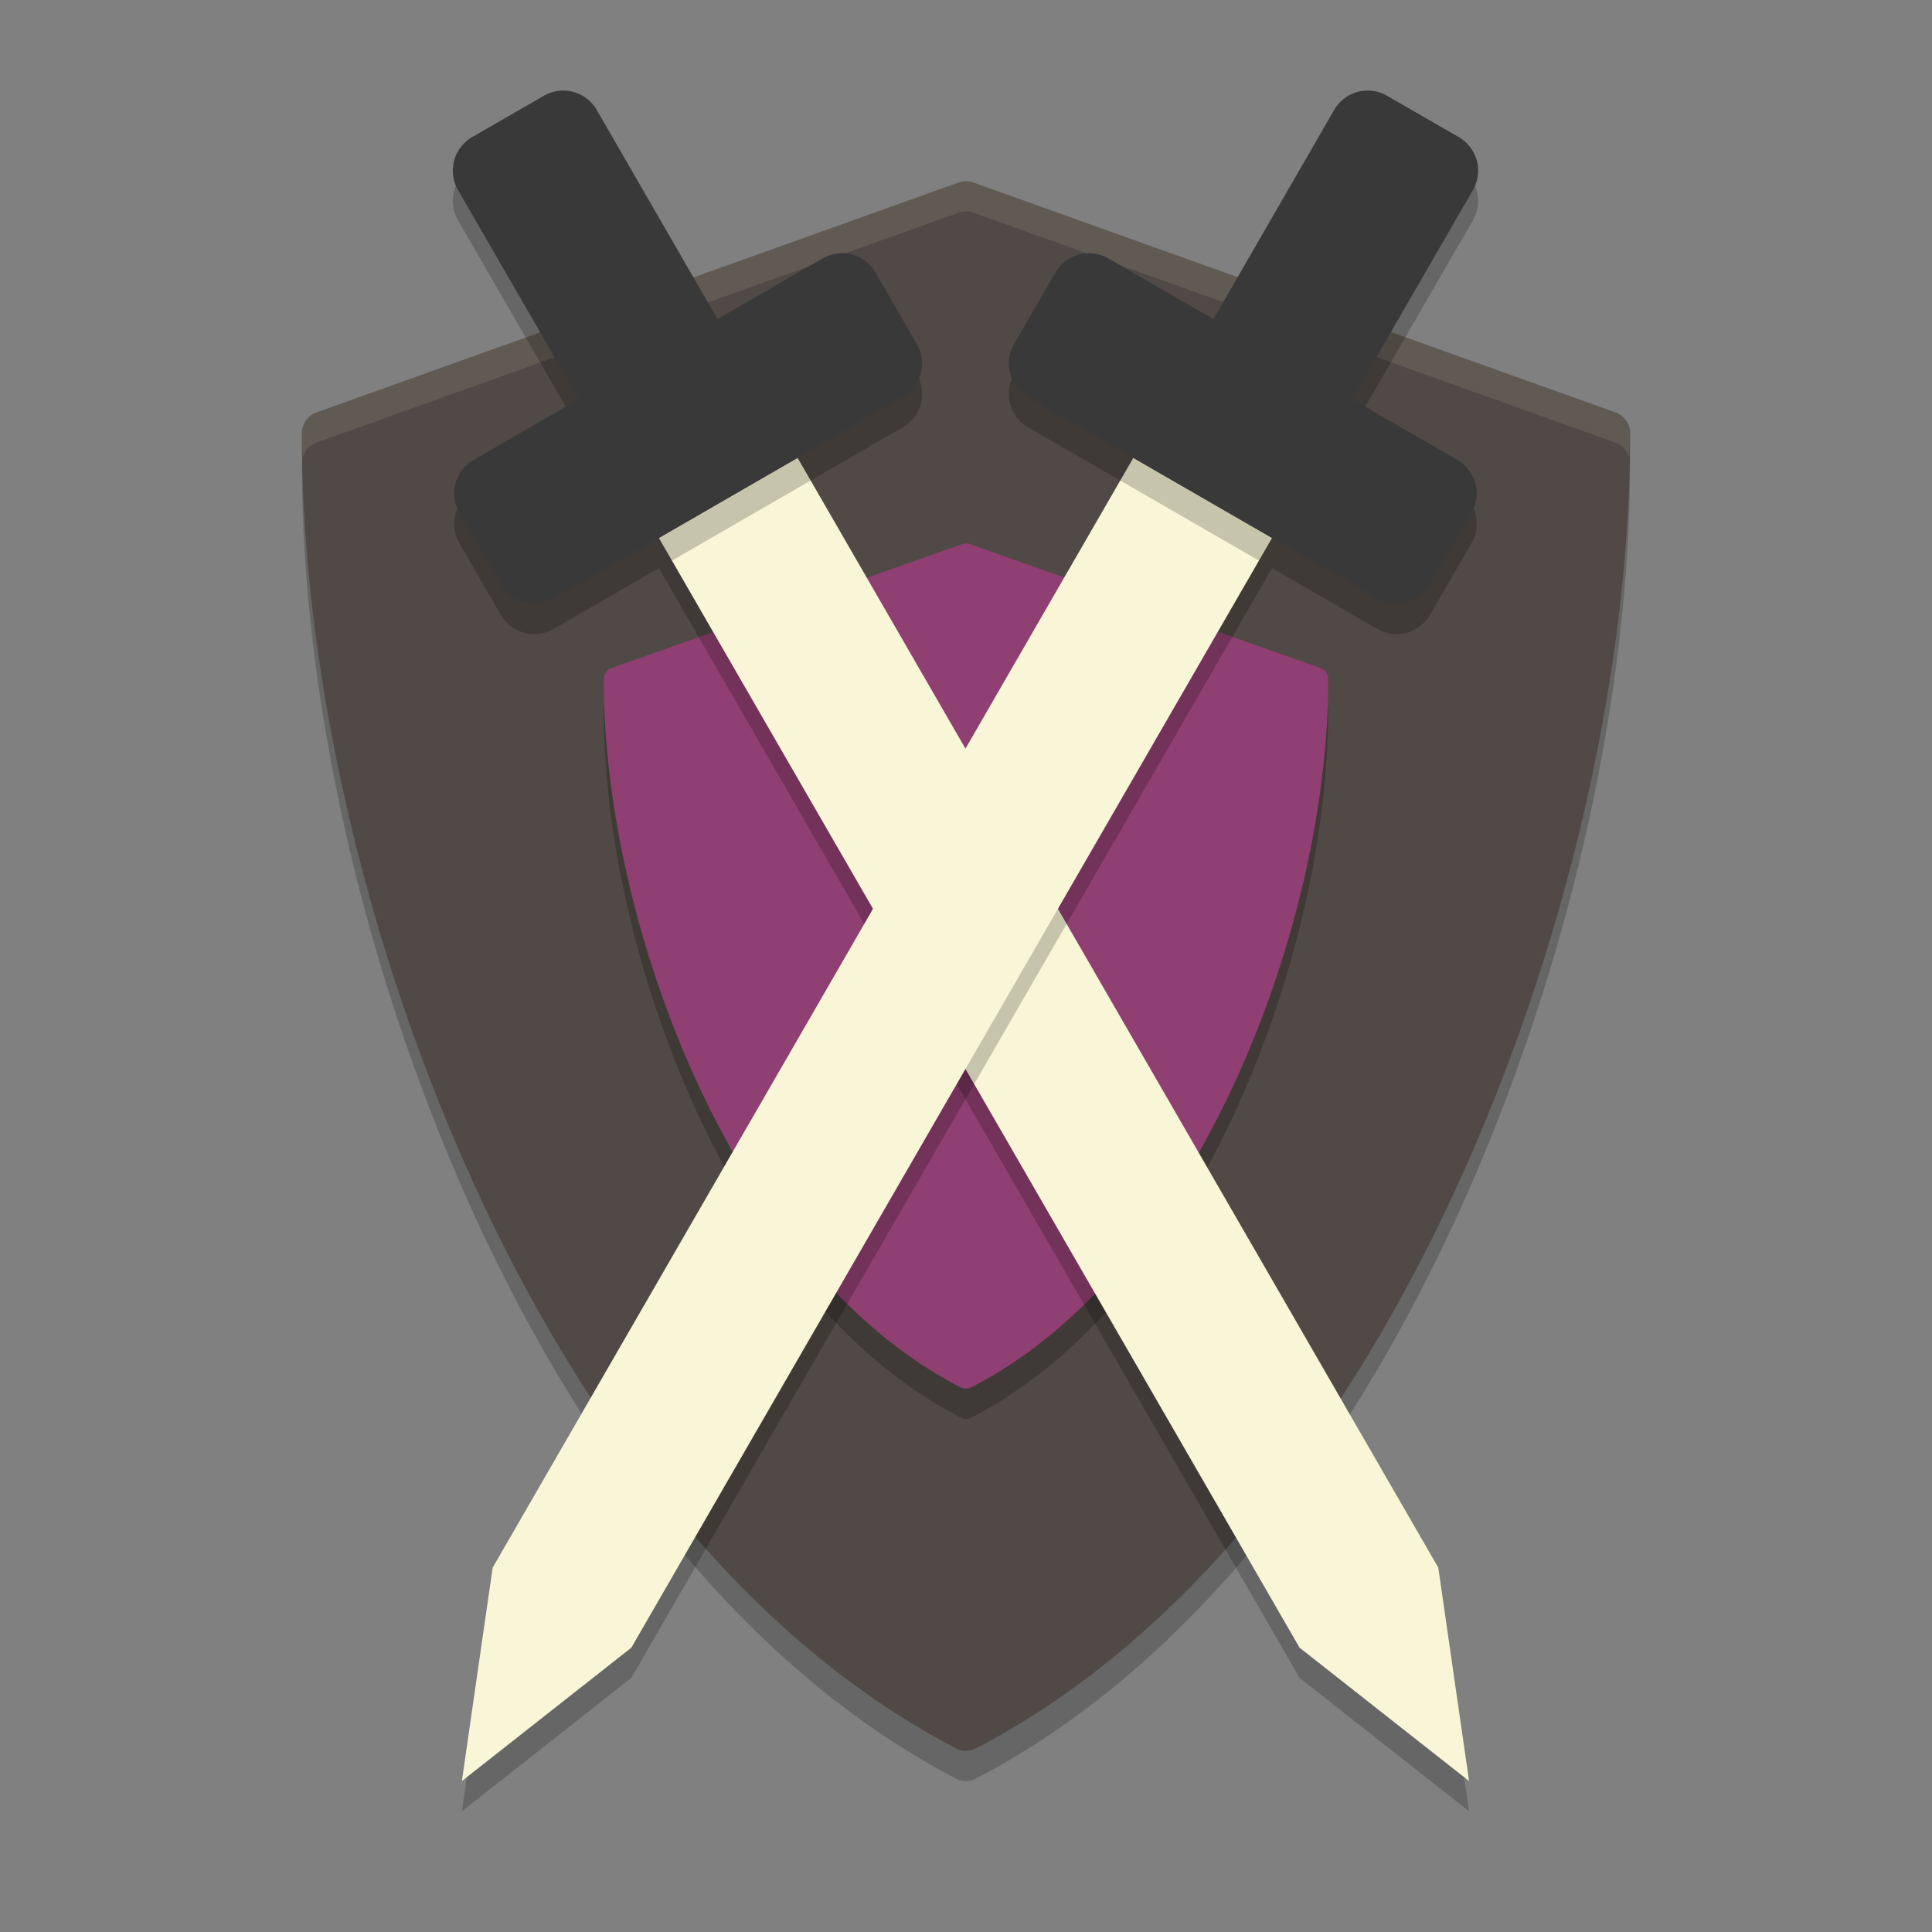 <svg xmlns="http://www.w3.org/2000/svg" width="64" height="64" version="1">
    <rect width="100%" height="100%" fill="#808080" stroke="none"/>
    <path d="M10.059 15.175c-.018.062-.059.116-.059.183 0 7.709 2.009 16.62 5.511 24.447 2.842 6.351 7.952 14.82 16.156 19.113a.715.715 0 0 0 .664 0c8.204-4.292 13.314-12.762 16.155-19.113 3.503-7.828 5.511-16.74 5.511-24.447 0-.067-.041-.12-.058-.183-.284 7.272-2.22 15.407-5.453 22.632-2.842 6.35-7.952 14.82-16.155 19.112a.715.715 0 0 1-.664 0c-8.203-4.292-13.314-12.762-16.155-19.112-3.232-7.224-5.17-15.36-5.453-22.631z" opacity=".2"/>
    <path d="M53.514 13.662L32.24 6.045a.715.715 0 0 0-.483 0l-21.272 7.617a.737.737 0 0 0-.485.695c0 7.708 2.01 16.62 5.512 24.447 2.841 6.35 7.95 14.822 16.155 19.113a.717.717 0 0 0 .665 0c8.204-4.292 13.314-12.763 16.155-19.113C51.991 30.976 54 22.064 54 14.357a.737.737 0 0 0-.485-.695z" fill="#504945"/>
    <path d="M43.734 23.126l-11.603-4.101a.395.395 0 0 0-.263 0l-11.604 4.101A.397.397 0 0 0 20 23.5c0 4.151 1.096 8.95 3.006 13.164 1.55 3.42 4.337 7.981 8.812 10.292a.395.395 0 0 0 .363 0c4.475-2.311 7.262-6.873 8.812-10.292 1.91-4.215 3.006-9.013 3.006-13.164a.397.397 0 0 0-.264-.374z" opacity=".2"/>
    <path d="M43.734 22.126l-11.603-4.101a.395.395 0 0 0-.263 0l-11.604 4.101a.397.397 0 0 0-.264.375c0 4.15 1.096 8.948 3.006 13.163 1.55 3.42 4.337 7.981 8.812 10.292a.395.395 0 0 0 .363 0c4.475-2.311 7.262-6.872 8.812-10.292 1.91-4.215 3.006-9.013 3.006-13.163a.397.397 0 0 0-.264-.375z" fill="#8F3F71"/>
    <path d="M32 6.004a.717.717 0 0 0-.242.04l-21.274 7.618a.737.737 0 0 0-.484.695c0 .272.017.553.027.83a.729.729 0 0 1 .457-.525l21.274-7.617a.72.72 0 0 1 .484 0l21.272 7.617c.235.084.4.287.457.526.01-.278.027-.559.027-.83a.737.737 0 0 0-.484-.696L32.242 6.045A.717.717 0 0 0 32 6.004z" opacity=".1" fill="#F9F5D7"/>
    <path d="M21.826 18.82l4.595-2.653L47.645 52.93 48.665 60l-5.615-4.418z" opacity=".2"/>
    <path d="M21.826 17.82l4.595-2.653L47.645 51.93 48.665 59l-5.615-4.418z" fill="#F9F5D7"/>
    <path d="M18.495 4.01a1.29 1.29 0 0 0-.484.166L15.645 5.54a1.285 1.285 0 0 0-.471 1.76l4 6.925-3.482 2.01a1.285 1.285 0 0 0-.472 1.76l1.366 2.365a1.285 1.285 0 0 0 1.759.471L29.9 14.16a1.285 1.285 0 0 0 .472-1.76l-1.366-2.365a1.285 1.285 0 0 0-1.759-.471l-3.48 2.008-3.997-6.926a1.286 1.286 0 0 0-1.275-.635z" opacity=".2"/>
    <path d="M18.495 3.01a1.29 1.29 0 0 0-.484.166l-2.366 1.363a1.285 1.285 0 0 0-.471 1.759l4 6.925-3.482 2.01a1.285 1.285 0 0 0-.472 1.76l1.366 2.365a1.285 1.285 0 0 0 1.759.472L29.9 13.158a1.285 1.285 0 0 0 .472-1.759l-1.366-2.365a1.285 1.285 0 0 0-1.759-.472l-3.48 2.008-3.997-6.925a1.286 1.286 0 0 0-1.275-.635z" fill="#3A393A"/>
    <path d="M42.138 18.82l-4.595-2.653L16.32 52.93 15.3 60l5.614-4.418z" opacity=".2"/>
    <path d="M42.138 17.82l-4.595-2.653L16.32 51.93 15.3 59l5.614-4.418z" fill="#F9F5D7"/>
    <path d="M45.469 4.01c.166.021.33.077.485.166l2.365 1.363c.618.357.828 1.141.472 1.76l-4 6.925 3.481 2.01c.618.357.829 1.141.472 1.76l-1.366 2.365a1.285 1.285 0 0 1-1.759.471L34.064 14.16a1.285 1.285 0 0 1-.472-1.76l1.366-2.365a1.285 1.285 0 0 1 1.759-.471l3.48 2.008 3.997-6.926a1.286 1.286 0 0 1 1.275-.635z" opacity=".2"/>
    <path d="M45.469 3.01c.166.02.33.077.485.166l2.365 1.363c.618.356.828 1.14.472 1.759l-4 6.925 3.481 2.01c.618.357.829 1.142.472 1.76l-1.366 2.365a1.285 1.285 0 0 1-1.759.472l-11.555-6.672a1.285 1.285 0 0 1-.472-1.759l1.366-2.365a1.285 1.285 0 0 1 1.759-.472l3.48 2.008 3.997-6.925a1.286 1.286 0 0 1 1.275-.635z" fill="#3A393A"/>
</svg>
